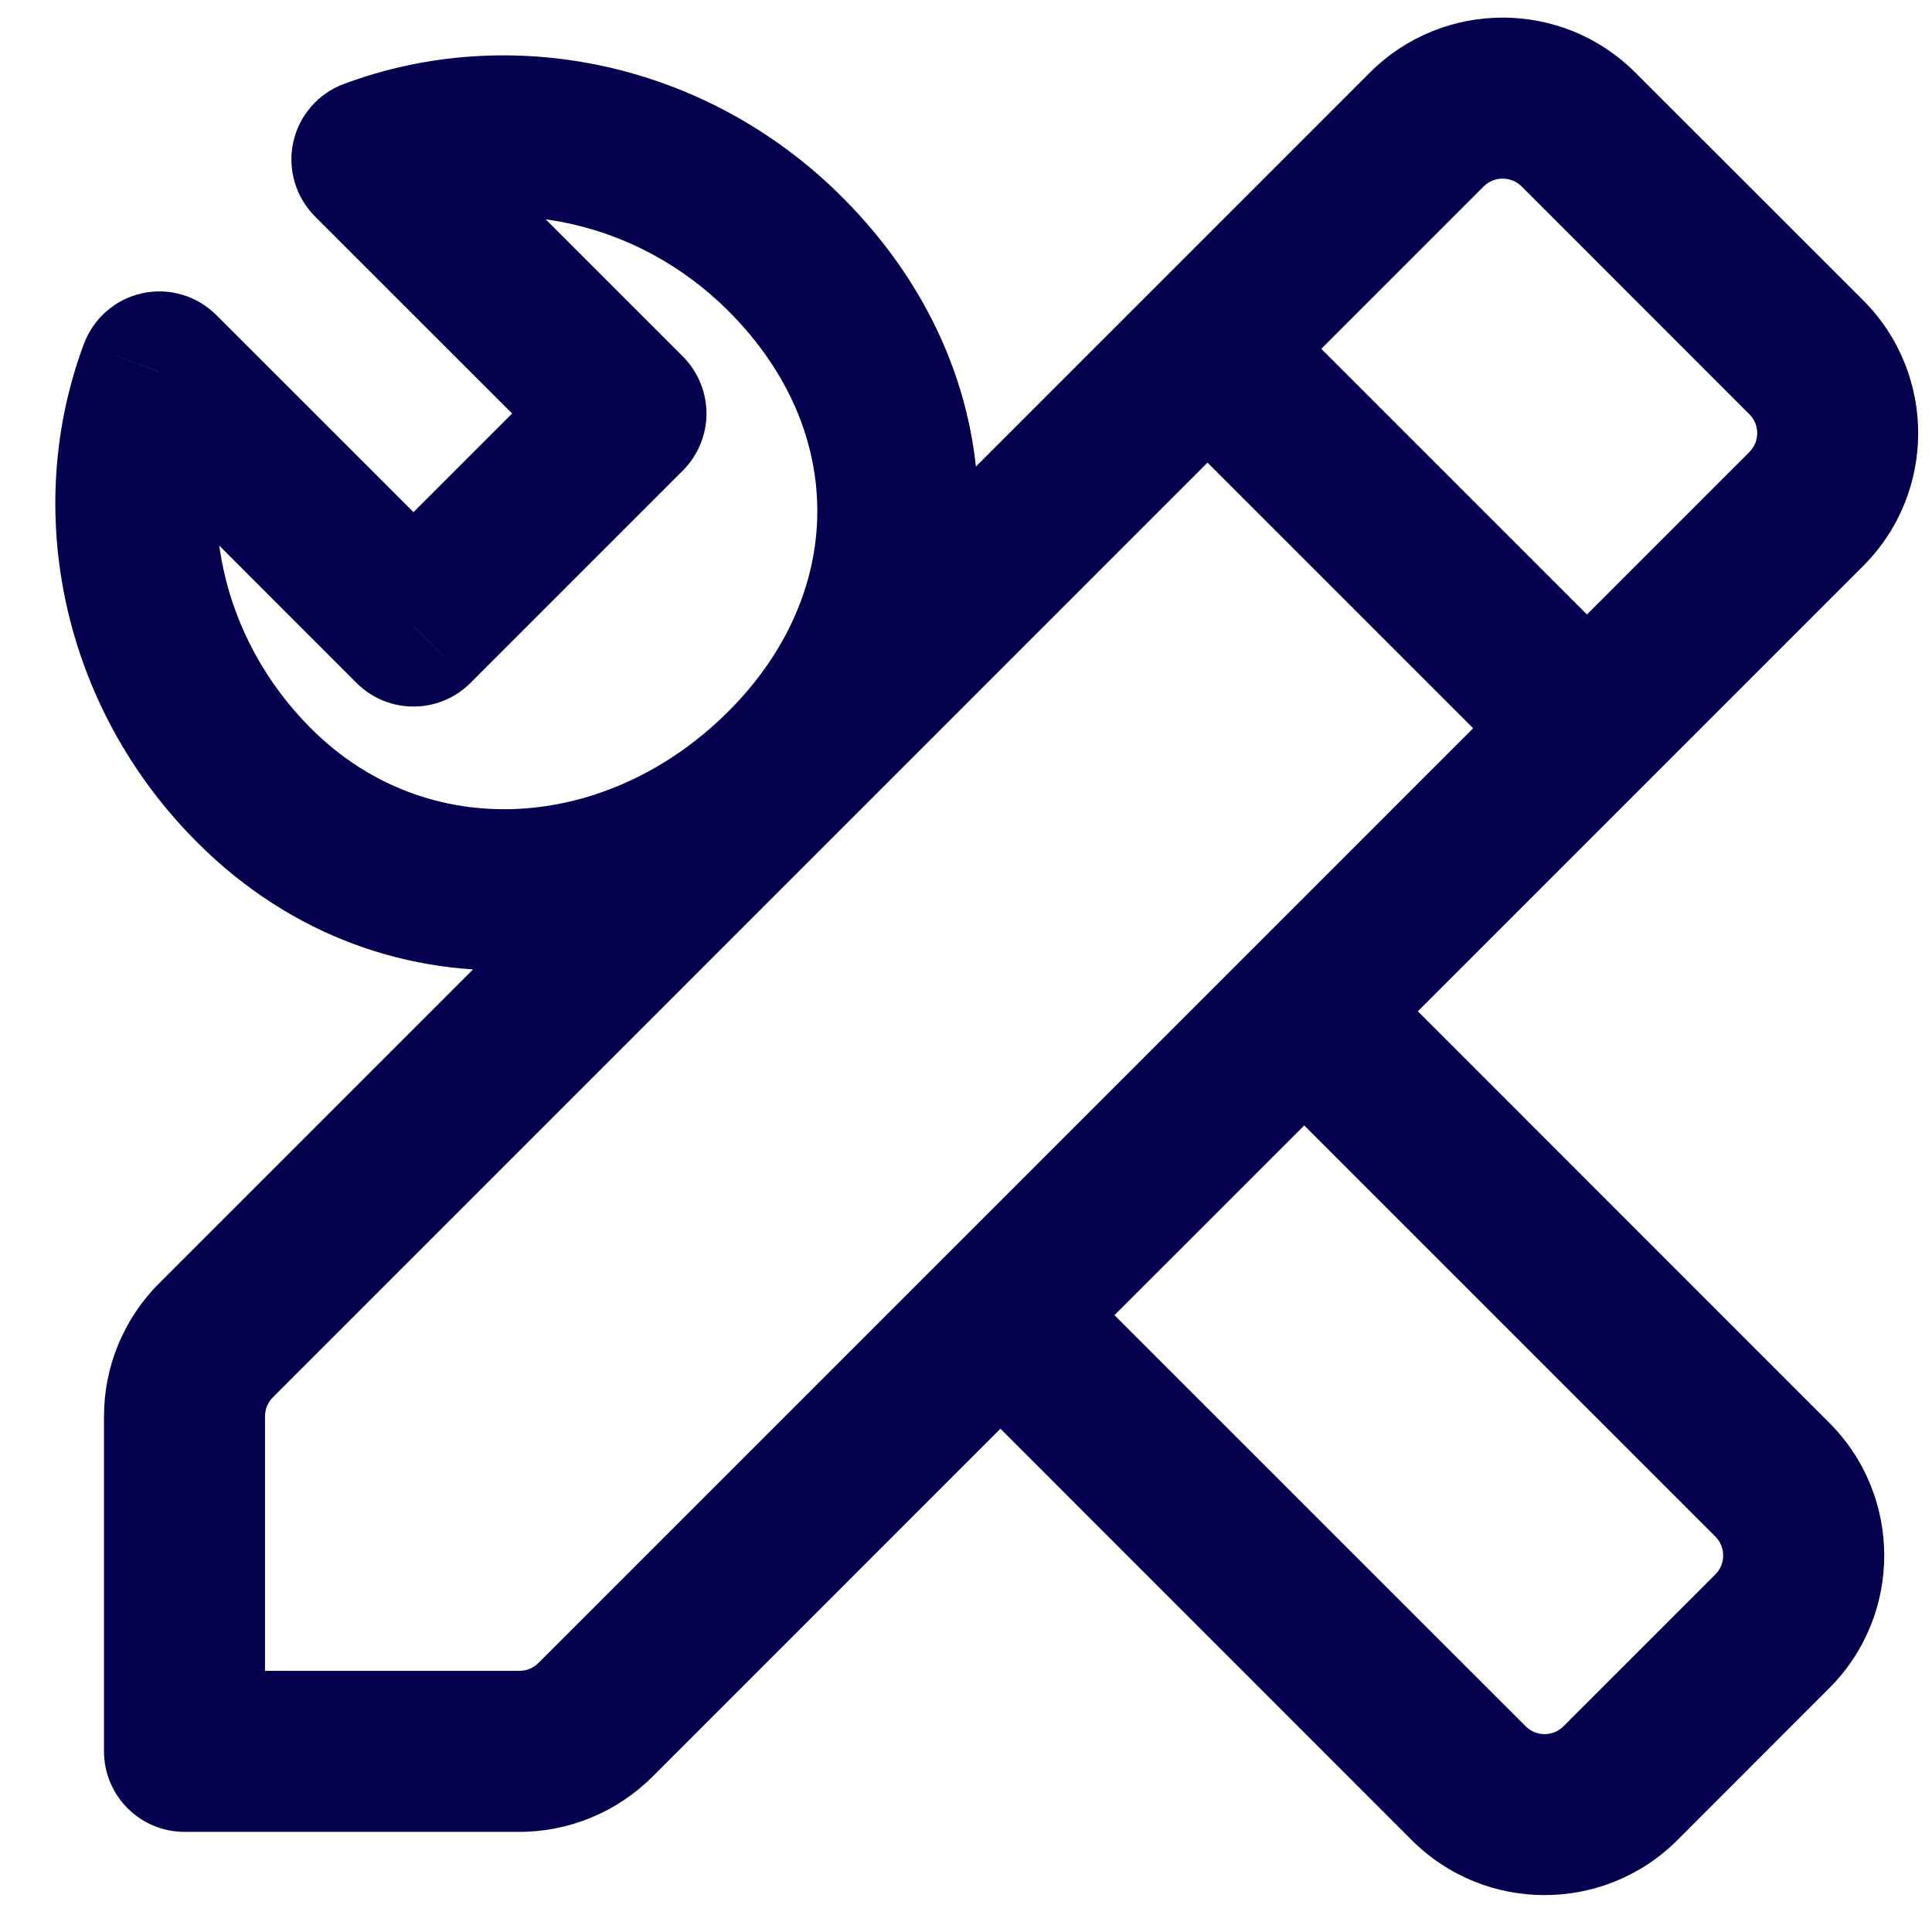 <svg width="18" height="18" viewBox="0 0 18 18" fill="none" xmlns="http://www.w3.org/2000/svg">
<path d="M1.719 16.317H0.969C0.969 16.731 1.305 17.067 1.719 17.067V16.317ZM2.012 12.488L2.542 13.019L2.012 12.488ZM1.719 13.195H2.469H1.719ZM5.547 16.024L6.078 16.554L5.547 16.024ZM16.828 3.328L16.298 3.859V3.859L16.828 3.328ZM16.828 4.743L16.298 4.212L16.828 4.743ZM14.707 1.207L15.237 0.677V0.677L14.707 1.207ZM13.293 1.207L12.762 0.677L13.293 1.207ZM3.465 1.485L3.202 0.783C2.963 0.872 2.786 1.077 2.732 1.326C2.678 1.575 2.754 1.835 2.934 2.016L3.465 1.485ZM1.485 3.465L2.015 2.935C1.835 2.754 1.575 2.678 1.326 2.732C1.076 2.786 0.872 2.964 0.782 3.203L1.485 3.465ZM3.852 5.833L3.322 6.363C3.615 6.656 4.09 6.656 4.383 6.363L3.852 5.833ZM5.832 3.853L6.363 4.383C6.503 4.242 6.582 4.052 6.582 3.853C6.582 3.654 6.503 3.463 6.363 3.322L5.832 3.853ZM9.323 12.253L8.793 11.723L8.262 12.253L8.793 12.783L9.323 12.253ZM12.151 9.424L12.682 8.894L12.151 8.364L11.621 8.894L12.151 9.424ZM15.098 16.613L14.567 16.083V16.083L15.098 16.613ZM16.512 15.199L17.042 15.729V15.729L16.512 15.199ZM12.03 2.97C11.737 2.677 11.262 2.677 10.97 2.97C10.677 3.263 10.677 3.737 10.97 4.03L12.03 2.97ZM13.97 7.03C14.262 7.323 14.737 7.323 15.03 7.03C15.323 6.737 15.323 6.263 15.03 5.97L13.97 7.03ZM14.177 1.737L16.298 3.859L17.359 2.798L15.237 0.677L14.177 1.737ZM16.298 4.212L5.017 15.493L6.078 16.554L17.359 5.273L16.298 4.212ZM2.542 13.019L13.823 1.737L12.762 0.677L1.481 11.958L2.542 13.019ZM4.84 15.567H1.719V17.067H4.84V15.567ZM2.469 16.317V13.195H0.969V16.317H2.469ZM1.481 11.958C1.153 12.286 0.969 12.731 0.969 13.195H2.469C2.469 13.129 2.495 13.066 2.542 13.019L1.481 11.958ZM5.017 15.493C4.97 15.54 4.906 15.567 4.84 15.567V17.067C5.304 17.067 5.749 16.882 6.078 16.554L5.017 15.493ZM16.298 3.859C16.396 3.956 16.396 4.115 16.298 4.212L17.359 5.273C18.042 4.59 18.042 3.482 17.359 2.798L16.298 3.859ZM15.237 0.677C14.554 -0.007 13.446 -0.007 12.762 0.677L13.823 1.737C13.921 1.64 14.079 1.64 14.177 1.737L15.237 0.677ZM6.787 2.898C7.911 4.023 7.87 5.545 6.787 6.627L7.847 7.688C9.498 6.037 9.575 3.565 7.847 1.837L6.787 2.898ZM6.787 6.627C5.658 7.756 3.979 7.869 2.898 6.787L1.837 7.848C3.608 9.619 6.242 9.293 7.847 7.688L6.787 6.627ZM3.727 2.188C4.722 1.816 5.933 2.045 6.787 2.898L7.847 1.837C6.583 0.573 4.753 0.203 3.202 0.783L3.727 2.188ZM2.898 6.787C2.044 5.934 1.816 4.722 2.187 3.728L0.782 3.203C0.203 4.753 0.573 6.583 1.837 7.848L2.898 6.787ZM0.955 3.995L3.322 6.363L4.383 5.302L2.015 2.935L0.955 3.995ZM4.383 6.363L6.363 4.383L5.302 3.322L3.322 5.302L4.383 6.363ZM6.363 3.322L3.995 0.955L2.934 2.016L5.302 4.383L6.363 3.322ZM9.853 12.783L12.682 9.955L11.621 8.894L8.793 11.723L9.853 12.783ZM11.621 9.955L15.981 14.315L17.042 13.255L12.682 8.894L11.621 9.955ZM14.214 16.083L9.853 11.723L8.793 12.783L13.153 17.144L14.214 16.083ZM13.153 17.144C13.836 17.827 14.944 17.827 15.628 17.144L14.567 16.083C14.47 16.181 14.311 16.181 14.214 16.083L13.153 17.144ZM15.981 14.315C16.079 14.413 16.079 14.571 15.981 14.669L17.042 15.729C17.726 15.046 17.726 13.938 17.042 13.255L15.981 14.315ZM10.97 4.03L13.97 7.03L15.03 5.97L12.03 2.97L10.97 4.03ZM15.981 14.669L14.567 16.083L15.628 17.144L17.042 15.729L15.981 14.669Z" fill="#04004E"/>
</svg>

